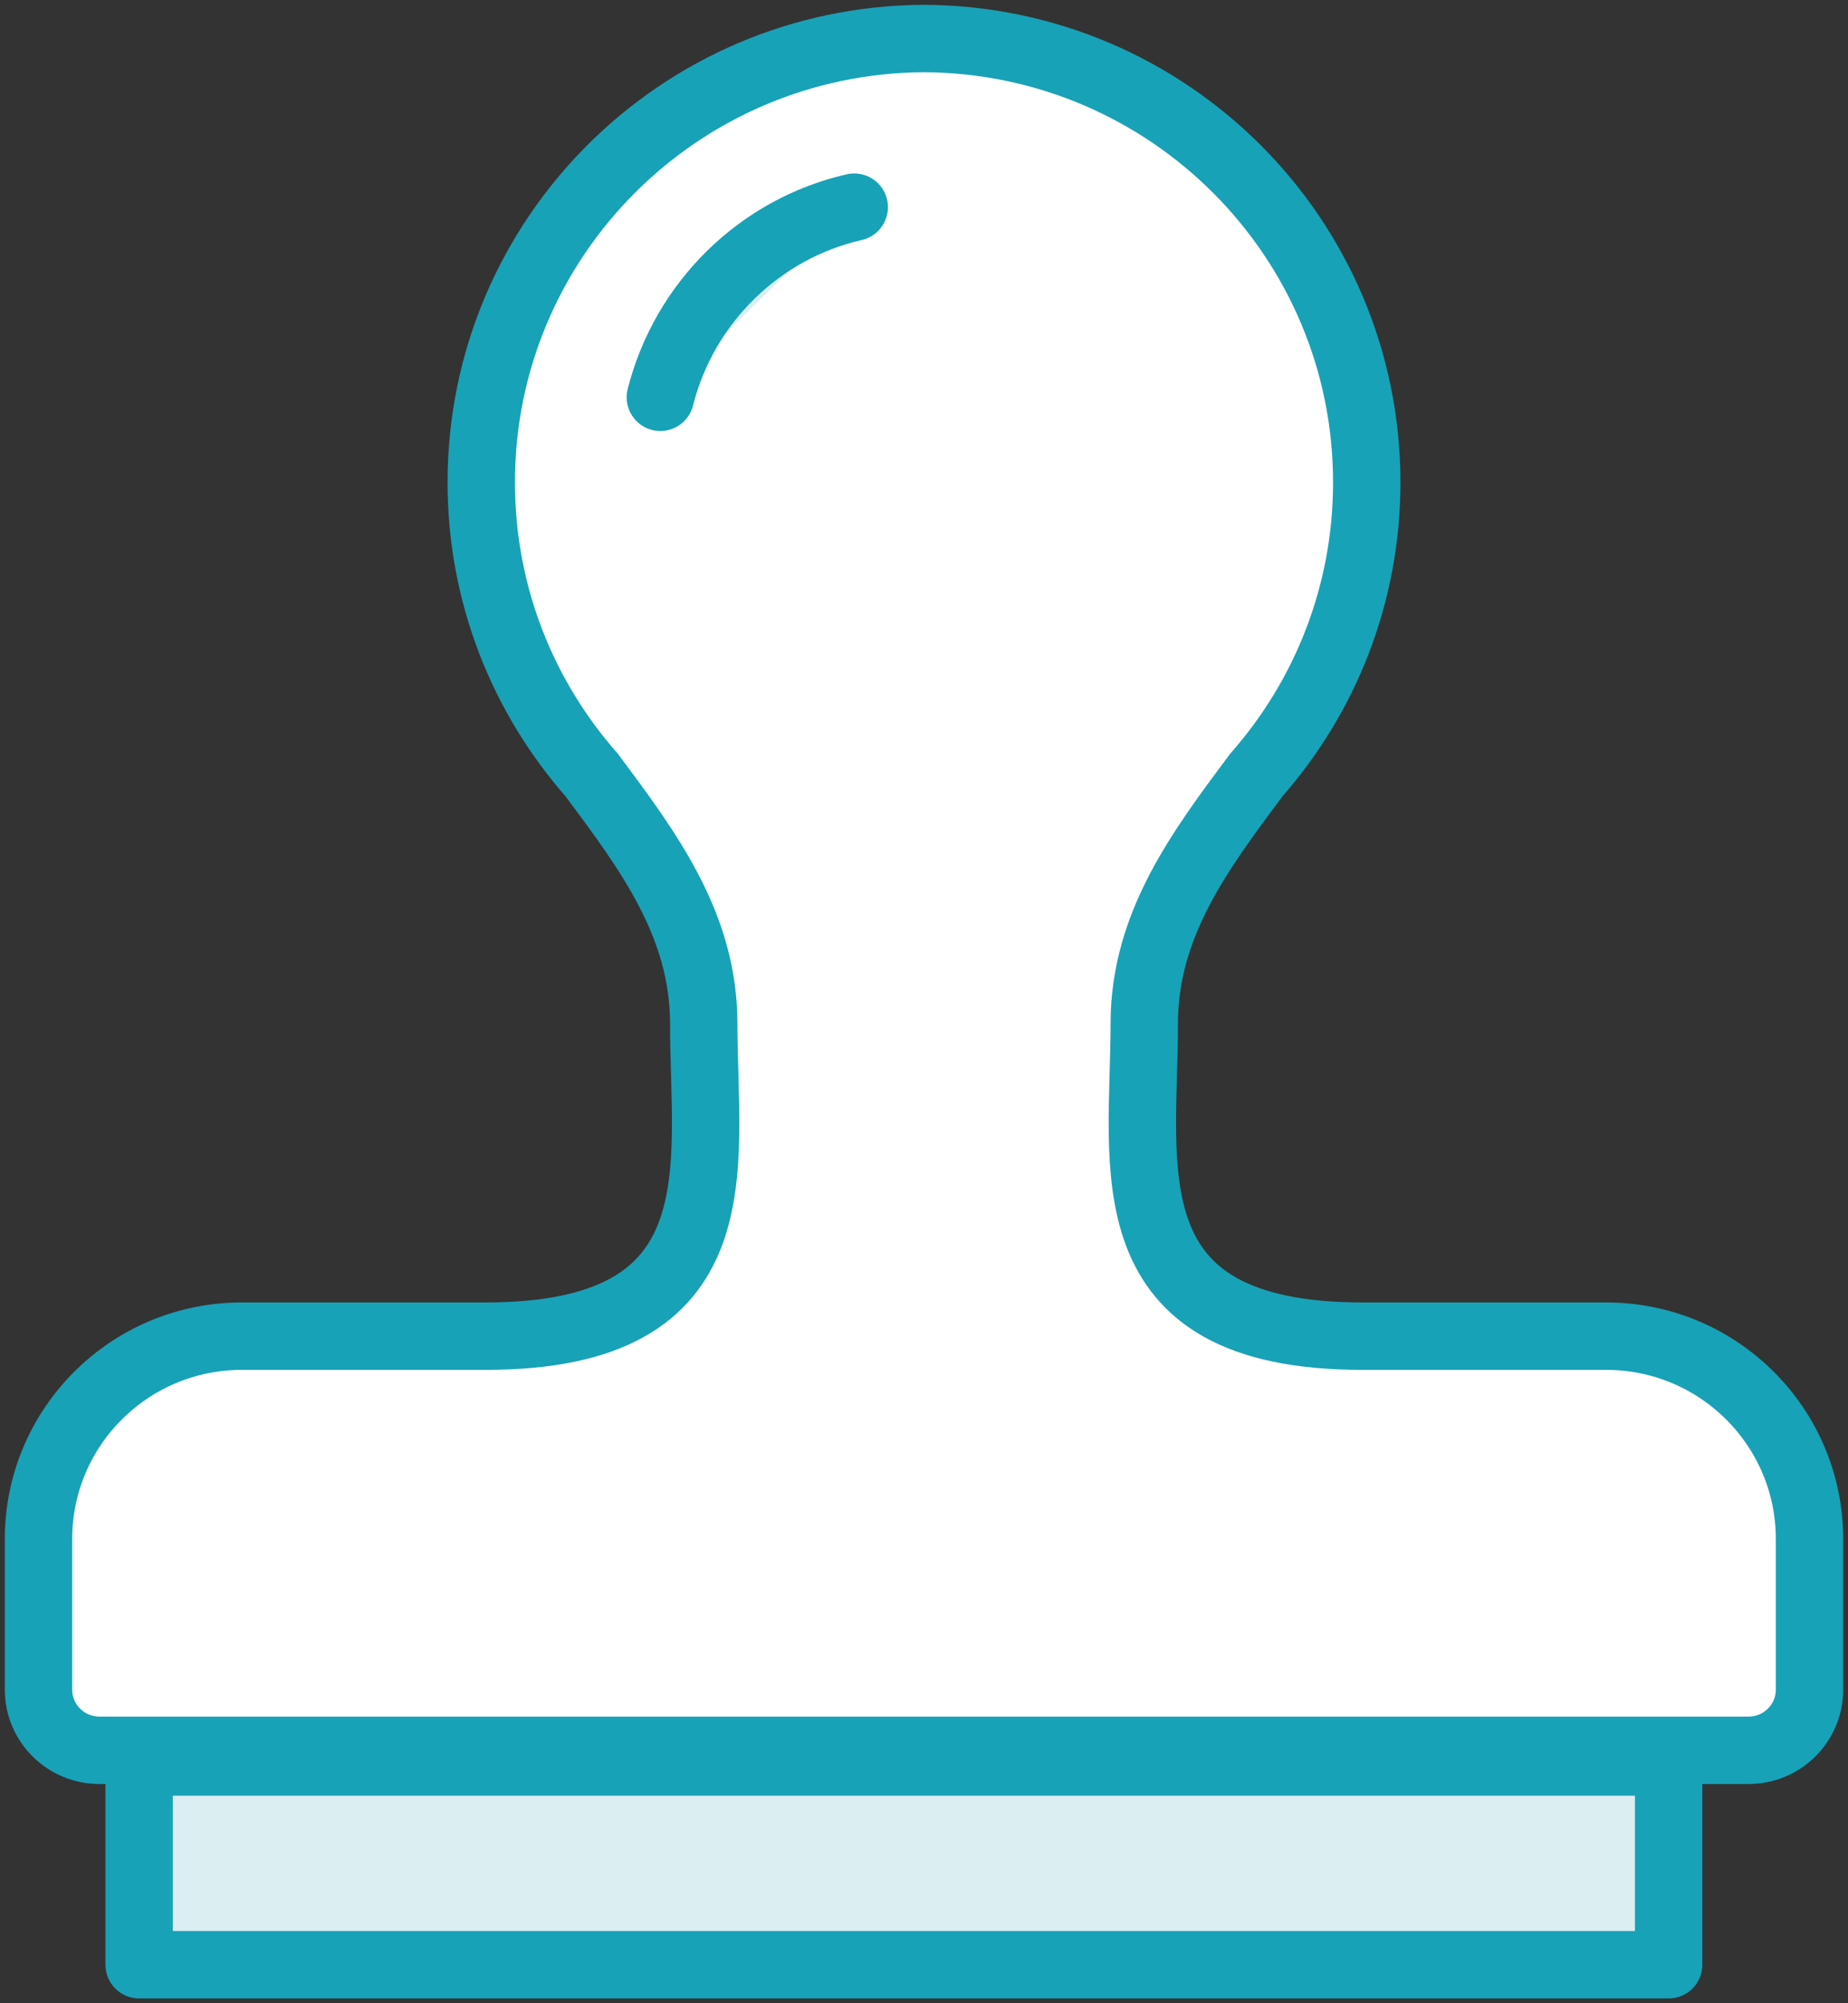 <?xml version="1.0" encoding="UTF-8"?>
<svg width="96px" height="104px" viewBox="0 0 96 104" version="1.1" xmlns="http://www.w3.org/2000/svg" xmlns:xlink="http://www.w3.org/1999/xlink">
    <rect x="0" y="0" width="96" height="104" fill="#333333" stroke="none"/>
    <!-- Generator: Sketch 46.2 (44496) - http://www.bohemiancoding.com/sketch -->
    <title>office-20</title>
    <desc>Created with Sketch.</desc>
    <defs></defs>
    <g id="ALL" stroke="none" stroke-width="1" fill="none" fill-rule="evenodd" stroke-linecap="round" stroke-linejoin="round">
        <g id="Primary" transform="translate(-3071, -15376)" stroke="#17A2B8" stroke-width="3.5">
            <g id="Group-15" transform="translate(200, 200)">
                <g id="office-20" transform="translate(2873, 15178)">
                    <path d="M46,88.869 C46,88.869 46,88.869 46,88.869 L88.83,88.869 C90.585,88.869 92,87.459 92,85.72 L92,77.898 C92,72.087 87.271,67.368 81.438,67.368 L68.773,67.368 C55.505,67.368 57.442,58.592 57.442,51.152 C57.442,46.012 60.322,42.181 63.266,38.231 C66.836,34.176 69,28.861 69,23.042 C69,10.355 58.713,0.063 46,0 C33.287,0.063 23,10.355 23,23.041 C23,28.86 25.164,34.175 28.734,38.231 C31.678,42.18 34.558,46.012 34.558,51.152 C34.558,58.592 36.495,67.368 23.227,67.368 L10.562,67.368 C4.729,67.368 0,72.087 0,77.898 L0,85.72 C0,87.459 1.415,88.869 3.17,88.869 L46,88.869 L46,88.869 Z" id="Layer-1" fill="#FFFFFF"></path>
                    <path d="M42.376,8.755 C37.45,9.877 33.547,13.716 32.304,18.626" id="Layer-2" fill="#DBEEF1"></path>
                    <rect id="Layer-3" fill="#DBEEF1" x="5.227" y="89.474" width="79.455" height="10.526"></rect>
                </g>
            </g>
        </g>
    </g>
</svg>